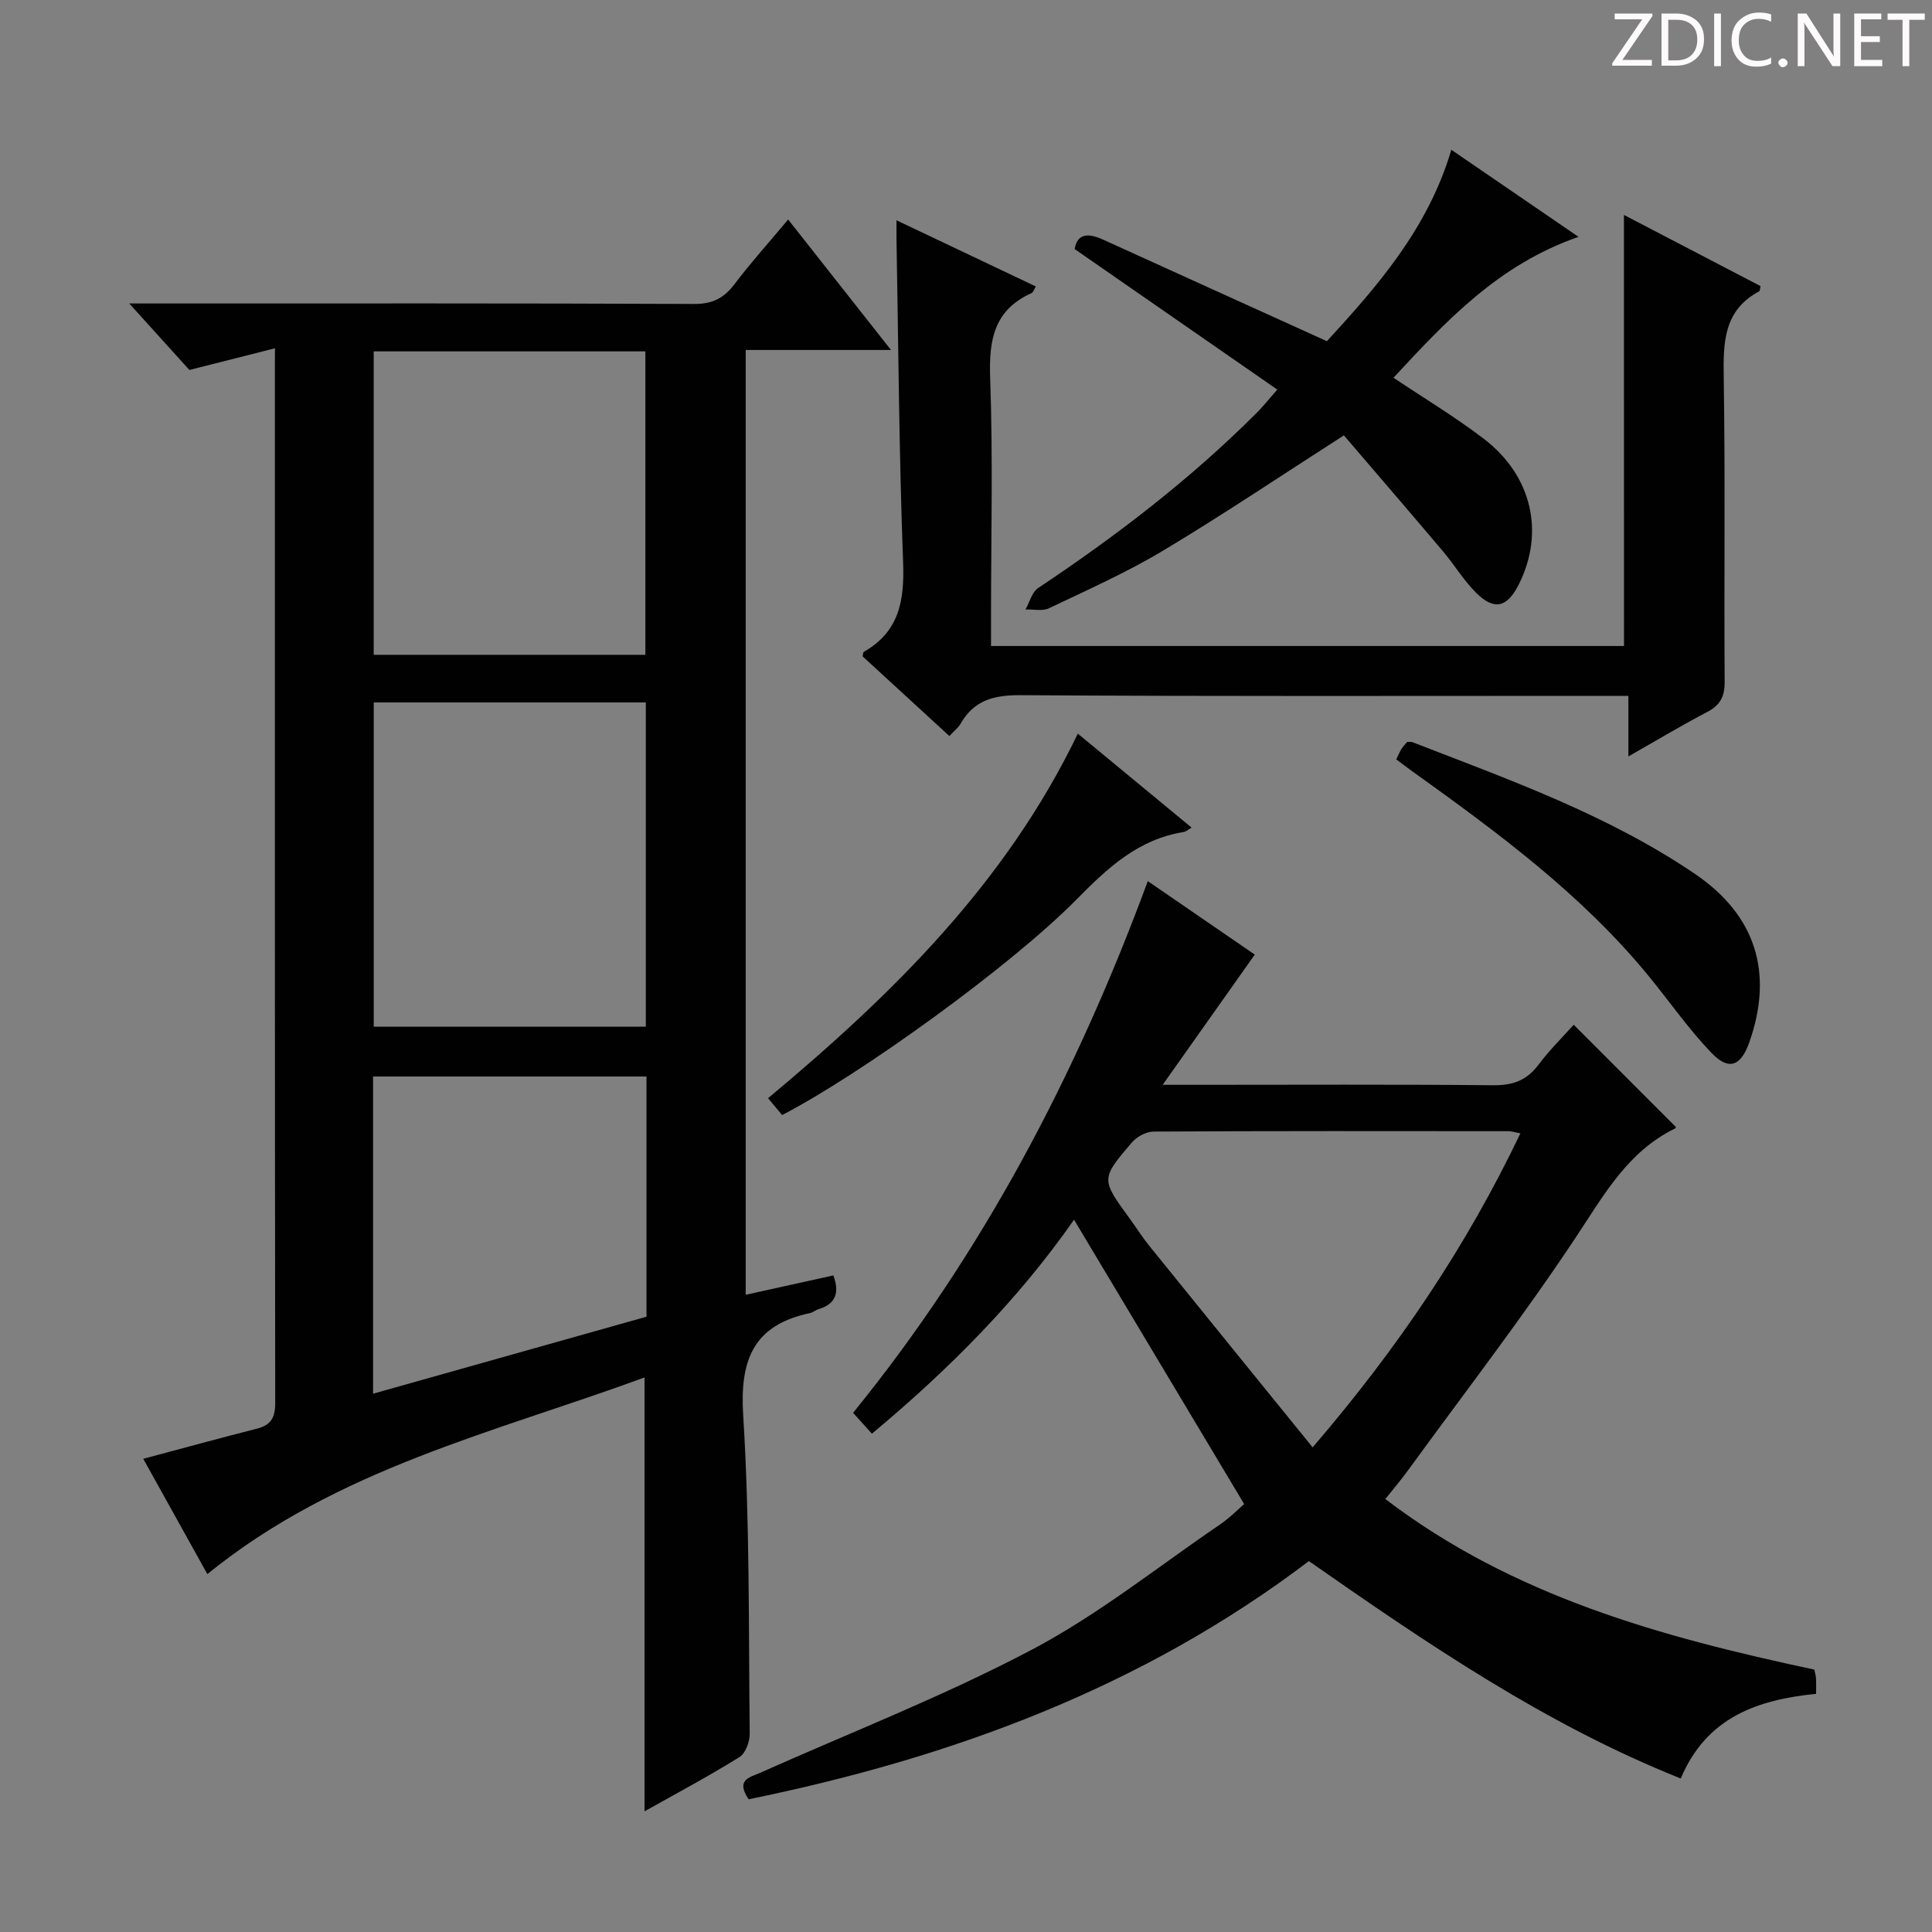 <svg enable-background="new 0 0 400 400" viewBox="0 0 400 400" xmlns="http://www.w3.org/2000/svg"><rect x="0" y="0" width="400" height="400" fill="#808080" stroke="none"/><g fill="#fcfafa"><path d="m342.2 3.2-6.3 9.2h6.1v1.2h-8.2v-.5l6.2-9.1h-5.7v-1.2h7.8v.4z"/><path d="m344 13.7v-10.9h3.1c1.6 0 3 .5 4.1 1.4 1.1 1 1.6 2.2 1.6 3.9s-.5 3-1.6 4-2.5 1.5-4.2 1.5h-3zm1.4-9.6v8.4h1.6c1.4 0 2.5-.4 3.2-1.1.8-.8 1.2-1.8 1.2-3.2s-.4-2.4-1.2-3.1-1.8-1-3.1-1z"/><path d="m356.3 2.8v10.9h-1.4v-10.9z"/><path d="m366.6 13.2c-.8.4-1.8.6-3 .6-1.6 0-2.8-.5-3.7-1.5s-1.4-2.3-1.4-3.9c0-1.7.5-3.2 1.6-4.2s2.4-1.6 4-1.6c1 0 1.9.1 2.6.4v1.5c-.8-.4-1.6-.6-2.6-.6-1.2 0-2.2.4-3 1.2s-1.1 1.9-1.1 3.3c0 1.3.4 2.3 1.1 3.1s1.6 1.1 2.8 1.1c1.1 0 2-.2 2.8-.7v1.3z"/><path d="m368.2 13c0-.3.1-.5.3-.6.2-.2.4-.3.6-.3.3 0 .5.1.7.3s.3.4.3.6-.1.5-.3.6c-.2.2-.4.3-.7.3s-.5-.1-.6-.3c-.2-.2-.3-.4-.3-.6z"/><path d="m381.1 13.7h-1.7l-5.5-8.4c-.2-.2-.3-.5-.4-.7 0 .2.1.8.1 1.5v7.6h-1.4v-10.9h1.8l5.3 8.3c.3.4.4.6.4.8 0-.3-.1-.8-.1-1.6v-7.5h1.4v10.9z"/><path d="m389.7 13.7h-5.8v-10.9h5.6v1.2h-4.2v3.5h3.9v1.2h-3.9v3.7h4.4z"/><path d="m398.4 4.1h-3.1v9.6h-1.4v-9.6h-3.1v-1.3h7.7v1.3z"/></g><path d="m56.93 72.11c-6.32 1.6-11.75 2.98-17.72 4.49-3.62-4-7.56-8.36-12.45-13.77h6.47c36.83 0 73.66-.06 110.49.1 3.78.02 6.15-1.19 8.34-4.09 3.4-4.48 7.17-8.67 11.12-13.39 7.03 8.92 13.74 17.43 21.29 27.01-10.83 0-20.38 0-30.08 0v195.61c6.24-1.38 12.16-2.69 18.15-4.01 1.25 3.41.66 5.86-3.07 6.99-.63.19-1.17.69-1.81.82-11.66 2.48-14.51 9.63-13.79 21.15 1.37 21.91 1.11 43.93 1.35 65.9.02 1.66-.86 4.09-2.13 4.87-6.32 3.93-12.9 7.44-19.65 11.23 0-29.92 0-59.43 0-89.83-30.98 11.38-63.59 18.83-90.51 40.71-4.13-7.43-8.63-15.52-13.27-23.87 8.25-2.2 15.87-4.3 23.53-6.24 2.92-.74 3.79-2.29 3.79-5.3-.09-71.49-.07-142.99-.07-214.48.02-.97.02-1.94.02-3.9zm20.45 73.32v67.14h56.33c0-22.47 0-44.69 0-67.14-18.88 0-37.46 0-56.33 0zm56.24-9.86c0-21.31 0-42.04 0-62.82-18.97 0-37.56 0-56.25 0v62.82zm.23 87.31c-19.15 0-37.85 0-56.61 0v65.67c19.11-5.38 37.85-10.66 56.61-15.94 0-16.77 0-33.07 0-49.73z" fill="#010102"/><path d="m180.52 296.83c-1.29-1.43-2.38-2.64-3.9-4.32 26.77-32.94 46.21-69.95 61.02-110.08 7.67 5.27 15.02 10.31 22.15 15.21-6.21 8.77-12.18 17.22-19.07 26.96h6.92c20.49 0 40.99-.11 61.48.09 4.04.04 6.95-.97 9.39-4.23 2.27-3.04 5.02-5.73 7.31-8.3 7.12 7.13 14.02 14.03 21.11 21.13.08-.23.07.25-.13.35-9.75 4.76-14.65 13.64-20.38 22.29-11.01 16.63-23.24 32.45-34.98 48.59-1.36 1.87-2.86 3.63-4.62 5.84 26.41 20.14 57.15 28.56 88.81 35.31.11.53.31 1.15.35 1.78.06.98.02 1.96.02 3.24-12.1 1.22-22.67 4.81-28.02 17.53-27.97-11.16-52.45-27.89-76.99-45.01-34.6 26.26-74.11 40.76-115.99 49.31-2.75-4.06.21-4.52 2.44-5.51 18.8-8.38 38.07-15.89 56.23-25.48 13.72-7.24 26.04-17.13 38.93-25.91 2.04-1.39 3.79-3.19 4.99-4.22-12.07-20.17-23.63-39.5-35.22-58.87-11.59 16.58-25.81 30.93-41.85 44.3zm91.25 2.83c17.7-20.62 31.82-41.58 43.01-65.01-1.25-.24-1.85-.45-2.46-.45-24.49-.02-48.98-.06-73.47.08-1.53.01-3.48 1.06-4.5 2.25-6.47 7.56-6.39 7.62-.47 15.74 1.37 1.88 2.61 3.87 4.07 5.67 11.07 13.7 22.17 27.36 33.82 41.72z" fill="#010102"/><path d="m336.22 44.5c9.61 5.01 18.97 9.88 28.29 14.74-.13.5-.11.98-.3 1.08-7.37 3.95-7.44 10.57-7.33 17.84.33 20.99.05 41.99.19 62.99.02 3.08-.92 4.85-3.63 6.27-5.27 2.75-10.37 5.82-16.3 9.19 0-4.32 0-8.01 0-12.54-2.51 0-4.42 0-6.33 0-39.83 0-79.66.12-119.48-.14-5.54-.04-9.65 1.02-12.45 5.91-.48.83-1.31 1.46-2.32 2.55-6.09-5.59-12.05-11.06-17.97-16.5.11-.42.1-.85.27-.95 7.33-4.16 8.41-10.63 8.12-18.5-.84-22.29-.97-44.6-1.37-66.9-.02-1.11 0-2.22 0-3.93 9.92 4.71 19.33 9.18 28.85 13.7-.38.61-.54 1.22-.9 1.38-7.72 3.47-8.84 9.62-8.56 17.46.6 16.64.18 33.32.18 49.99v5.61h131.05c-.01-29.51-.01-59.01-.01-89.25z" fill="#010102"/><path d="m264.45 80.66c-14.11-9.79-27.86-19.32-41.95-29.09.53-3.31 2.84-3.35 5.95-1.93 15.08 6.87 30.18 13.7 46.27 21 10.15-11.08 20.9-23.14 25.76-39.63 8.59 5.88 17.13 11.73 26.34 18.03-16.51 5.71-27.36 17.34-38.31 29.17 6.39 4.28 12.77 8.11 18.65 12.6 10.05 7.66 12.69 19.44 7.29 30.19-2.4 4.78-5.08 5.46-8.83 1.74-2.57-2.55-4.47-5.76-6.82-8.54-6.94-8.21-13.97-16.36-20.56-24.06-13.17 8.44-25.13 16.5-37.48 23.89-7.53 4.51-15.63 8.11-23.57 11.9-1.36.65-3.23.2-4.87.26.85-1.51 1.33-3.58 2.61-4.44 16.09-10.73 31.4-22.43 45.11-36.13 1.29-1.26 2.4-2.67 4.41-4.96z" fill="#010102"/><path d="m289.08 157.22c.47-.96.71-1.57 1.05-2.11.35-.55.81-1.03 1.18-1.48.44 0 .79-.09 1.07.01 20.1 7.8 40.5 15.05 58.51 27.27 12.67 8.59 16.32 20.53 11.31 34.82-1.76 5.02-4.25 6.02-7.88 2.24-4.69-4.89-8.59-10.52-12.89-15.78-13.94-17.05-31.5-29.93-49.21-42.63-.94-.68-1.86-1.38-3.14-2.34z" fill="#010102"/><path d="m223.15 151.89c8.06 6.66 15.71 12.97 23.56 19.46-.83.47-1.2.85-1.63.91-9.41 1.48-15.78 7.45-22.19 13.96-13.78 13.96-44.91 36.34-60.96 44.64-.85-1.02-1.76-2.11-2.91-3.49 25.73-21.46 49.26-44.56 64.13-75.48z" fill="#010102"/></svg>